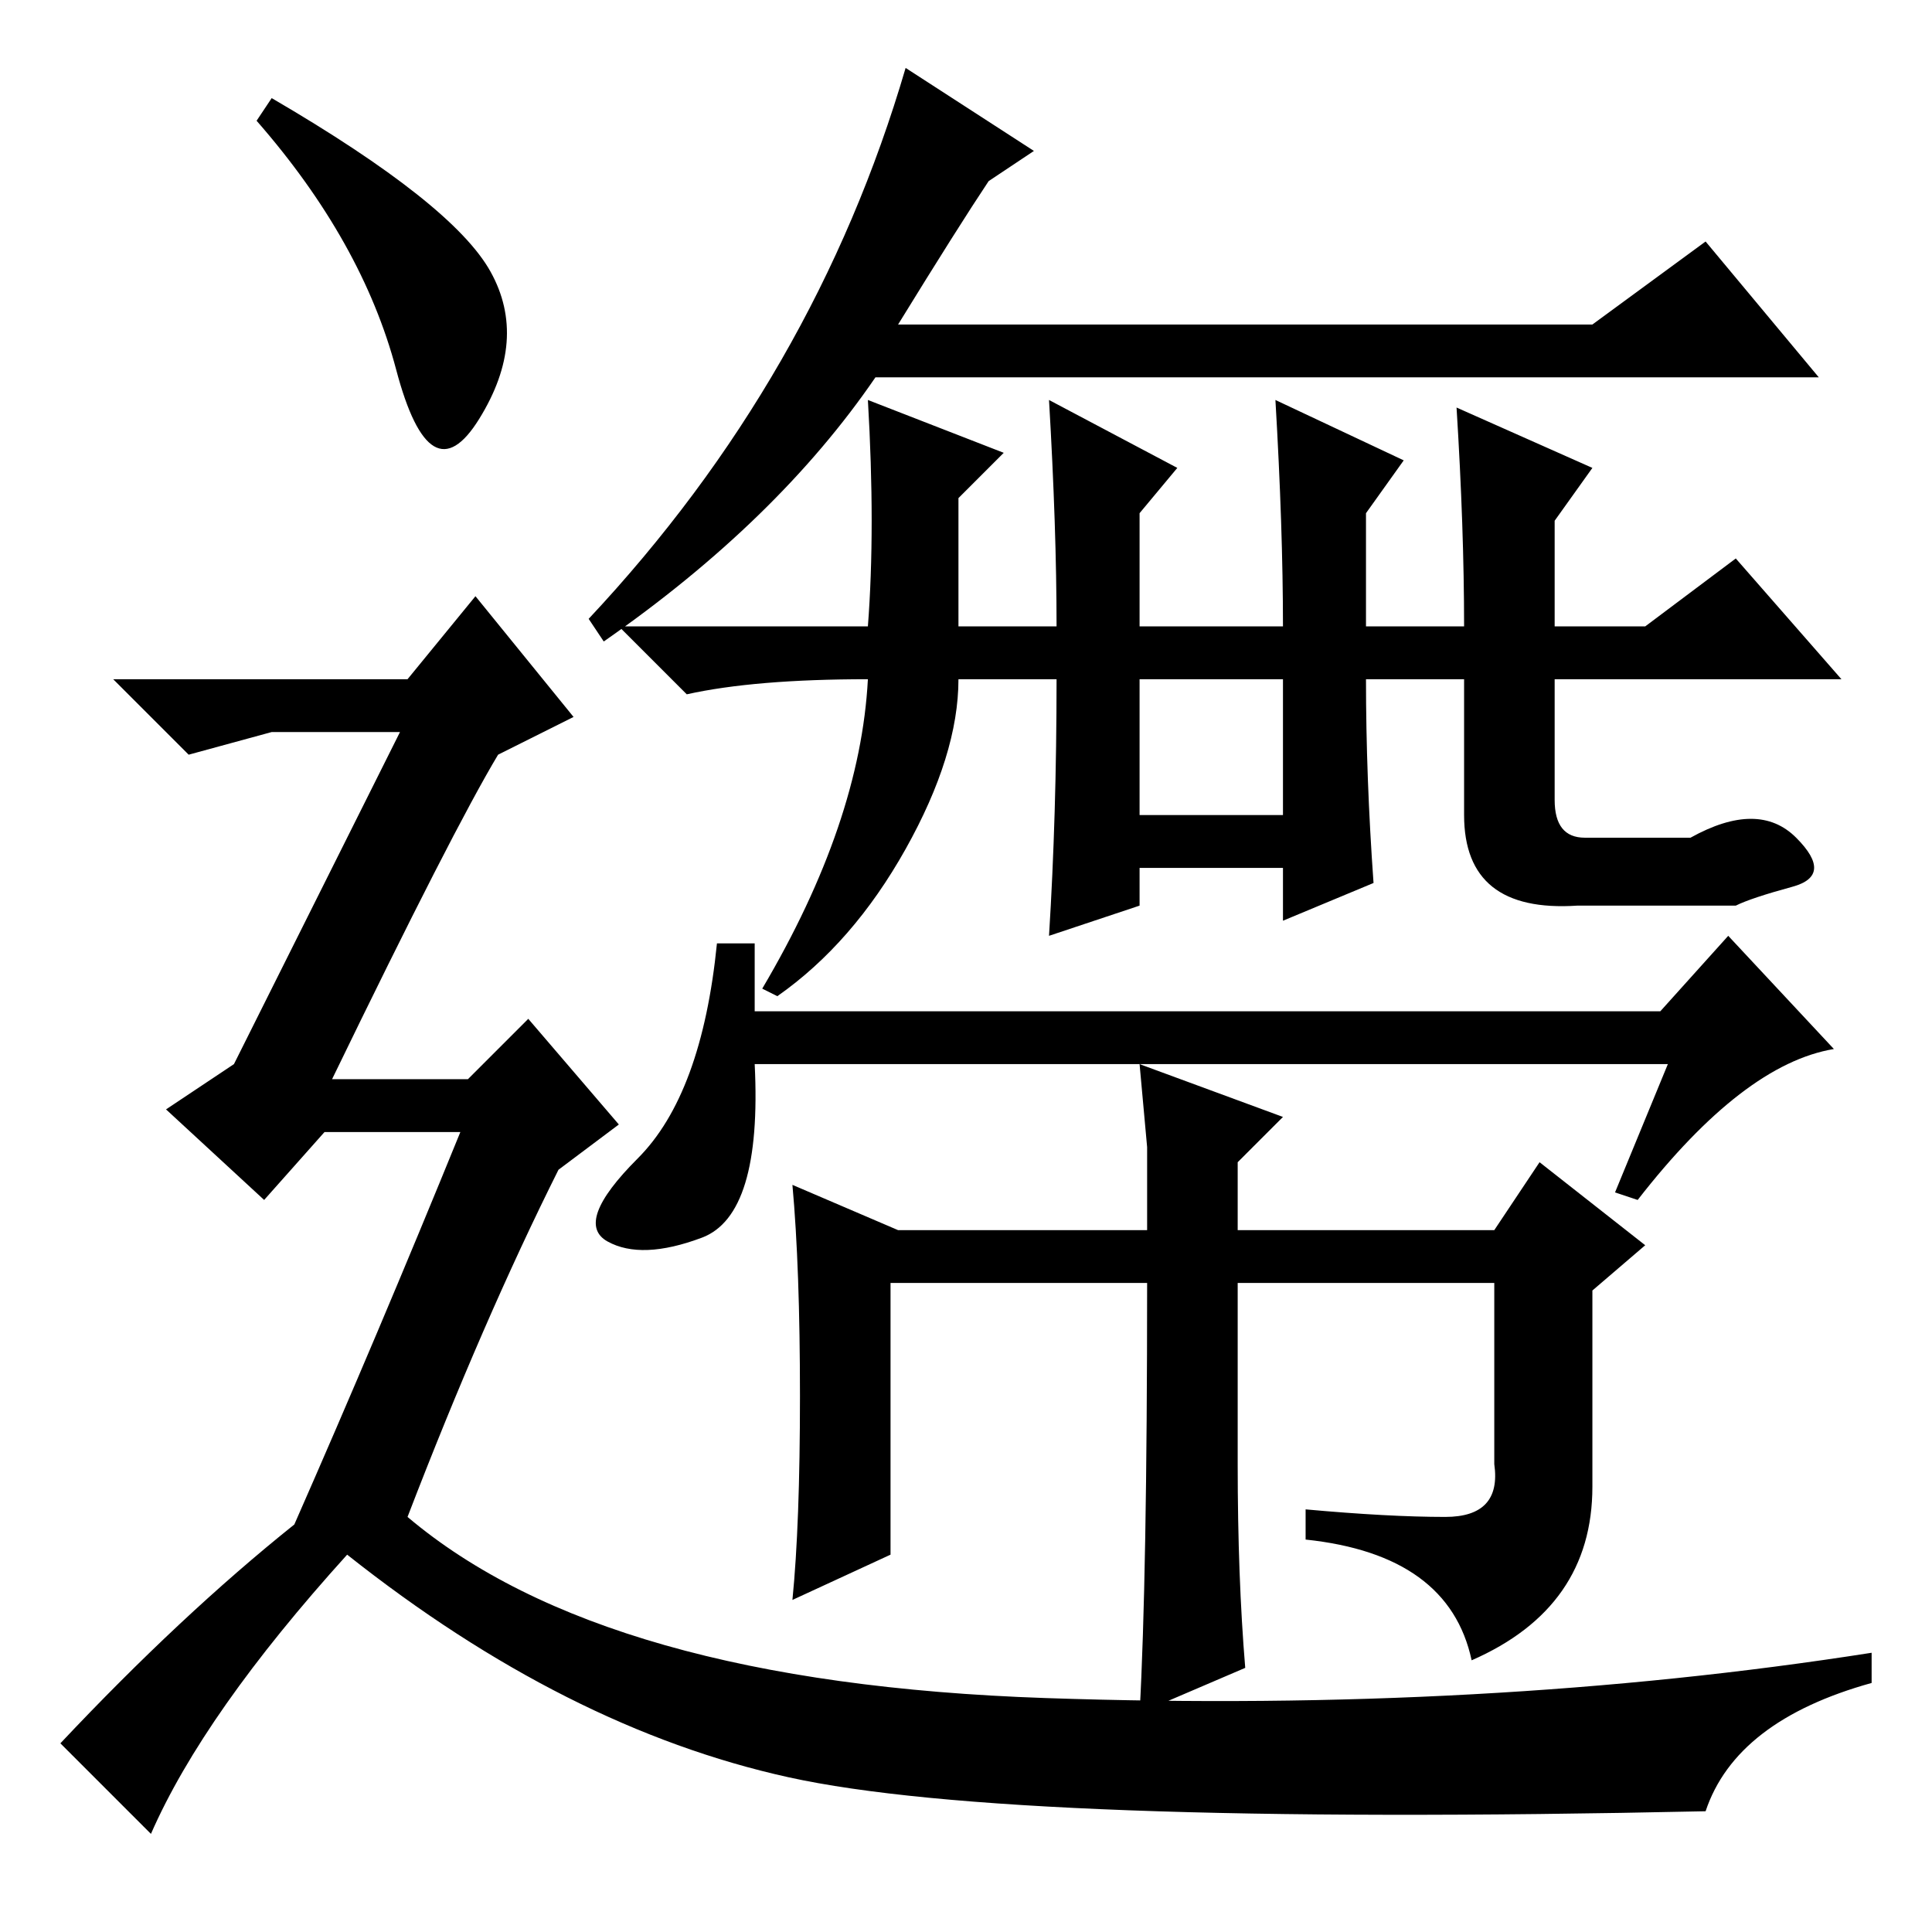 <?xml version="1.0" standalone="no"?>
<!DOCTYPE svg PUBLIC "-//W3C//DTD SVG 1.1//EN" "http://www.w3.org/Graphics/SVG/1.1/DTD/svg11.dtd" >
<svg xmlns="http://www.w3.org/2000/svg" xmlns:xlink="http://www.w3.org/1999/xlink" version="1.1" viewBox="0 -36 256 256">
  <g transform="matrix(1 0 0 -1 0 220)">
   <path fill="currentColor"
d="M226 224l15 -18h-125q-13 -19 -36 -35l-2 3q30 32 42 73l17 -11l-6 -4q-4 -6 -12 -19h92zM182 139l-12 -5v7h-19v-5l-12 -4q1 16 1 34h-13q0 -10 -7 -22.5t-17 -19.5l-2 1q13 22 14 41q-15 0 -24 -2l-9 9h33q1 13 0 30l18 -7l-6 -6v-17h13q0 13 -1 30l17 -9l-5 -6v-15h19
q0 13 -1 30l17 -8l-5 -7v-15h13q0 13 -1 29l18 -8l-5 -7v-14h12l12 9l14 -16h-38v-16q0 -5 4 -5h14q9 5 14 0t-0.5 -6.5t-7.5 -2.5h-21q-15 -1 -15 12v18h-13q0 -13 1 -27zM170 166h-19v-18h19v18zM100 122h120l9 10l14 -15q-12 -2 -26 -20l-3 1l7 17h-121q1 -20 -7 -23
t-12.5 -0.5t4 11t10.5 28.5h5v-9zM106 71q0 17 -1 28l14 -6h33v11l-1 11l19 -7l-6 -6v-9h34l6 9l14 -11l-7 -6v-26q0 -16 -16 -23q-3 14 -22 16v4q11 -1 18.5 -1t6.5 7v24h-34v-24q0 -15 1 -27l-14 -6q1 18 1 57h-34v-36l-13 -6q1 10 1 27zM36 243q24 -14 29 -23t-1.5 -19.5
t-11 6.5t-18.5 33zM39 54q11 25 22 52h-18l-8 -9l-13 12l9 6l22 44h-17l-11 -3l-10 10h39l9 11l13 -16l-10 -5q-6 -10 -22 -43h18l8 8l12 -14l-8 -6q-10 -20 -20 -46q26 -22 84.5 -24t109.5 6v-4q-18 -5 -22 -17q-92 -2 -121.5 4.5t-58.5 29.5q-19 -21 -26 -37l-12 12
q16 17 31 29z" />
  </g>

</svg>
